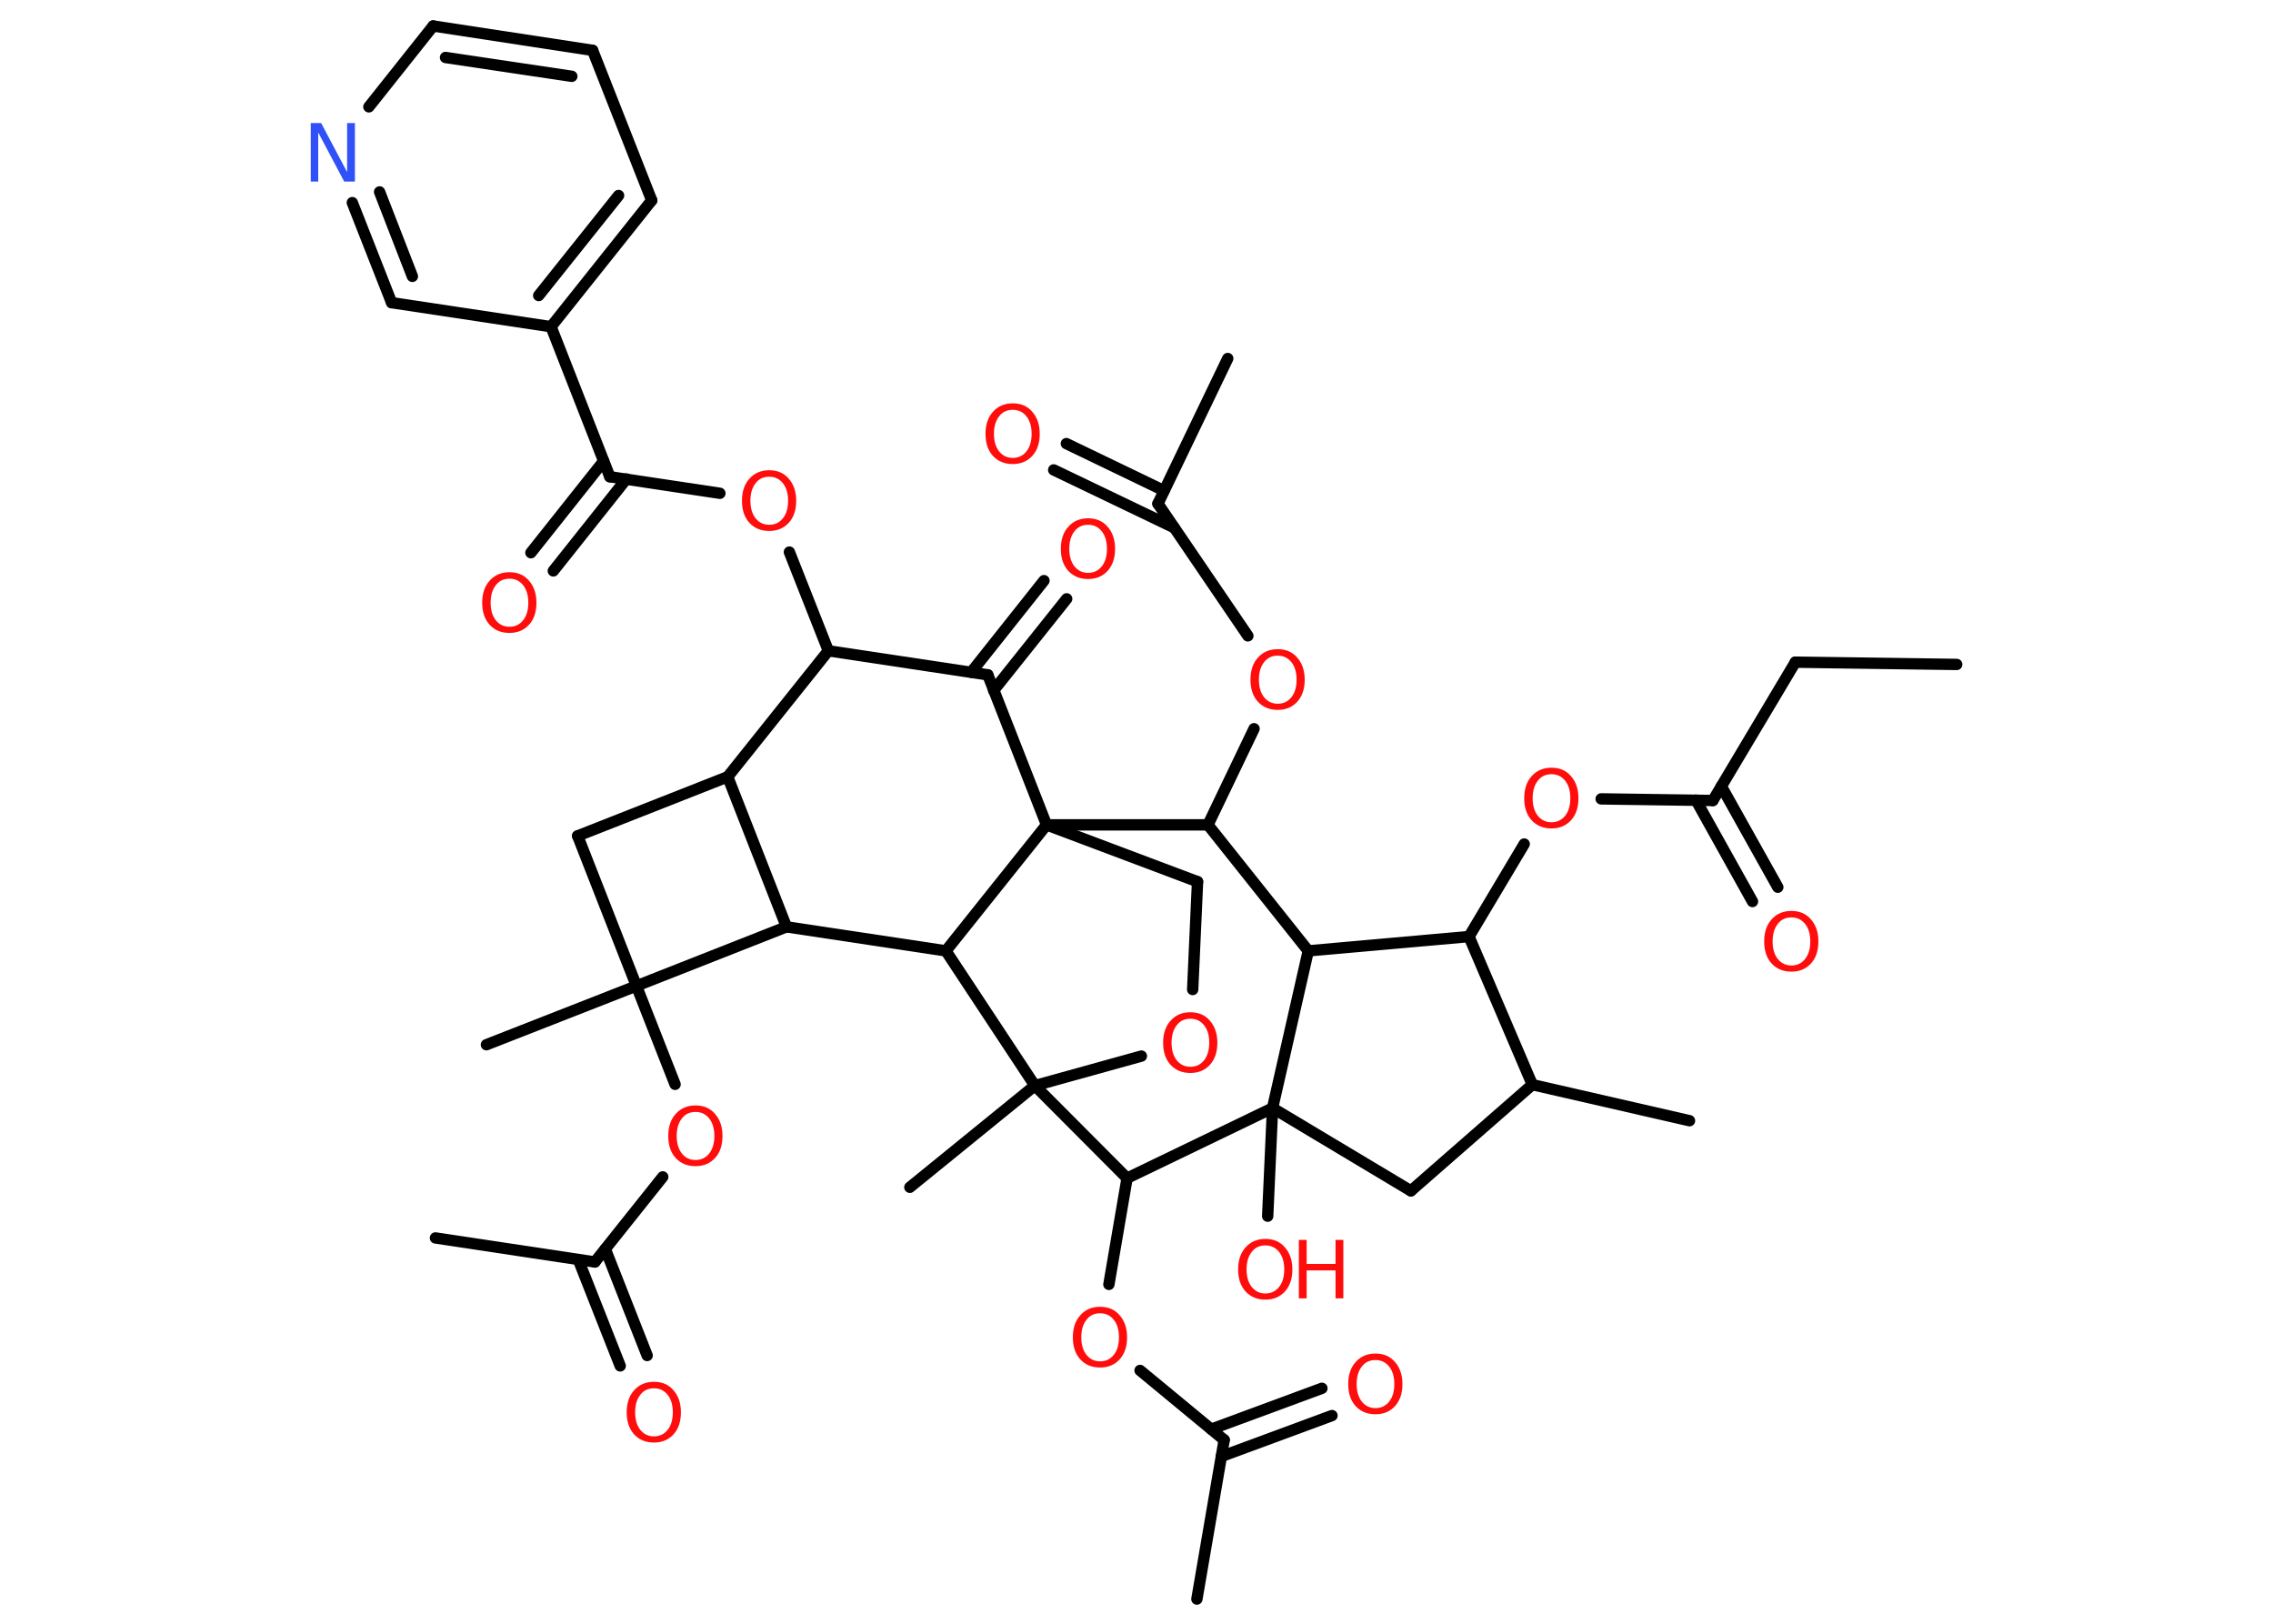 <?xml version='1.0' encoding='UTF-8'?>
<!DOCTYPE svg PUBLIC "-//W3C//DTD SVG 1.1//EN" "http://www.w3.org/Graphics/SVG/1.1/DTD/svg11.dtd">
<svg version='1.2' xmlns='http://www.w3.org/2000/svg' xmlns:xlink='http://www.w3.org/1999/xlink' width='70.0mm' height='50.0mm' viewBox='0 0 70.0 50.0'>
  <desc>Generated by the Chemistry Development Kit (http://github.com/cdk)</desc>
  <g stroke-linecap='round' stroke-linejoin='round' stroke='#000000' stroke-width='.35' fill='#FF0D0D'>
    <rect x='.0' y='.0' width='70.0' height='50.0' fill='#FFFFFF' stroke='none'/>
    <g id='mol1' class='mol'>
      <line id='mol1bnd1' class='bond' x1='60.26' y1='20.46' x2='55.29' y2='20.39'/>
      <line id='mol1bnd2' class='bond' x1='55.29' y1='20.39' x2='52.75' y2='24.65'/>
      <g id='mol1bnd3' class='bond'>
        <line x1='53.01' y1='24.21' x2='54.75' y2='27.32'/>
        <line x1='52.23' y1='24.64' x2='53.97' y2='27.76'/>
      </g>
      <line id='mol1bnd4' class='bond' x1='52.75' y1='24.65' x2='49.31' y2='24.6'/>
      <line id='mol1bnd5' class='bond' x1='46.94' y1='25.99' x2='45.24' y2='28.84'/>
      <line id='mol1bnd6' class='bond' x1='45.24' y1='28.84' x2='47.19' y2='33.4'/>
      <line id='mol1bnd7' class='bond' x1='47.19' y1='33.4' x2='52.03' y2='34.51'/>
      <line id='mol1bnd8' class='bond' x1='47.19' y1='33.4' x2='43.45' y2='36.67'/>
      <line id='mol1bnd9' class='bond' x1='43.45' y1='36.67' x2='39.19' y2='34.12'/>
      <line id='mol1bnd10' class='bond' x1='39.19' y1='34.12' x2='39.04' y2='37.45'/>
      <line id='mol1bnd11' class='bond' x1='39.19' y1='34.12' x2='40.29' y2='29.28'/>
      <line id='mol1bnd12' class='bond' x1='45.24' y1='28.84' x2='40.29' y2='29.28'/>
      <line id='mol1bnd13' class='bond' x1='40.29' y1='29.28' x2='37.2' y2='25.4'/>
      <line id='mol1bnd14' class='bond' x1='37.2' y1='25.4' x2='38.62' y2='22.44'/>
      <line id='mol1bnd15' class='bond' x1='38.43' y1='19.58' x2='35.66' y2='15.51'/>
      <line id='mol1bnd16' class='bond' x1='35.66' y1='15.51' x2='37.81' y2='11.04'/>
      <g id='mol1bnd17' class='bond'>
        <line x1='36.16' y1='16.25' x2='32.45' y2='14.47'/>
        <line x1='35.85' y1='15.11' x2='32.84' y2='13.66'/>
      </g>
      <line id='mol1bnd18' class='bond' x1='37.2' y1='25.4' x2='32.23' y2='25.4'/>
      <line id='mol1bnd19' class='bond' x1='32.23' y1='25.4' x2='36.88' y2='27.15'/>
      <line id='mol1bnd20' class='bond' x1='36.88' y1='27.15' x2='36.73' y2='30.47'/>
      <line id='mol1bnd21' class='bond' x1='35.15' y1='32.52' x2='31.87' y2='33.43'/>
      <line id='mol1bnd22' class='bond' x1='31.87' y1='33.43' x2='28.02' y2='36.56'/>
      <line id='mol1bnd23' class='bond' x1='31.87' y1='33.43' x2='34.71' y2='36.28'/>
      <line id='mol1bnd24' class='bond' x1='39.19' y1='34.12' x2='34.71' y2='36.28'/>
      <line id='mol1bnd25' class='bond' x1='34.71' y1='36.28' x2='34.15' y2='39.55'/>
      <line id='mol1bnd26' class='bond' x1='35.11' y1='42.2' x2='37.7' y2='44.34'/>
      <line id='mol1bnd27' class='bond' x1='37.7' y1='44.34' x2='36.86' y2='49.24'/>
      <g id='mol1bnd28' class='bond'>
        <line x1='37.3' y1='44.01' x2='40.71' y2='42.75'/>
        <line x1='37.61' y1='44.85' x2='41.02' y2='43.59'/>
      </g>
      <line id='mol1bnd29' class='bond' x1='31.87' y1='33.43' x2='29.13' y2='29.28'/>
      <line id='mol1bnd30' class='bond' x1='32.23' y1='25.4' x2='29.13' y2='29.28'/>
      <line id='mol1bnd31' class='bond' x1='29.13' y1='29.28' x2='24.22' y2='28.54'/>
      <line id='mol1bnd32' class='bond' x1='24.22' y1='28.54' x2='22.41' y2='23.92'/>
      <line id='mol1bnd33' class='bond' x1='22.41' y1='23.92' x2='17.79' y2='25.74'/>
      <line id='mol1bnd34' class='bond' x1='17.79' y1='25.74' x2='19.6' y2='30.36'/>
      <line id='mol1bnd35' class='bond' x1='24.22' y1='28.54' x2='19.6' y2='30.36'/>
      <line id='mol1bnd36' class='bond' x1='19.6' y1='30.36' x2='14.98' y2='32.17'/>
      <line id='mol1bnd37' class='bond' x1='19.6' y1='30.36' x2='20.79' y2='33.39'/>
      <line id='mol1bnd38' class='bond' x1='20.41' y1='36.24' x2='18.32' y2='38.86'/>
      <line id='mol1bnd39' class='bond' x1='18.32' y1='38.86' x2='13.41' y2='38.12'/>
      <g id='mol1bnd40' class='bond'>
        <line x1='18.64' y1='38.46' x2='19.93' y2='41.74'/>
        <line x1='17.81' y1='38.79' x2='19.1' y2='42.06'/>
      </g>
      <line id='mol1bnd41' class='bond' x1='22.41' y1='23.92' x2='25.51' y2='20.04'/>
      <line id='mol1bnd42' class='bond' x1='25.51' y1='20.04' x2='24.31' y2='17.0'/>
      <line id='mol1bnd43' class='bond' x1='22.17' y1='15.19' x2='18.78' y2='14.68'/>
      <g id='mol1bnd44' class='bond'>
        <line x1='19.29' y1='14.75' x2='17.04' y2='17.58'/>
        <line x1='18.59' y1='14.2' x2='16.35' y2='17.02'/>
      </g>
      <line id='mol1bnd45' class='bond' x1='18.78' y1='14.68' x2='16.97' y2='10.06'/>
      <g id='mol1bnd46' class='bond'>
        <line x1='16.97' y1='10.06' x2='20.07' y2='6.17'/>
        <line x1='16.59' y1='9.1' x2='19.05' y2='6.02'/>
      </g>
      <line id='mol1bnd47' class='bond' x1='20.07' y1='6.17' x2='18.25' y2='1.55'/>
      <g id='mol1bnd48' class='bond'>
        <line x1='18.25' y1='1.55' x2='13.34' y2='.8'/>
        <line x1='17.61' y1='2.35' x2='13.72' y2='1.77'/>
      </g>
      <line id='mol1bnd49' class='bond' x1='13.34' y1='.8' x2='11.36' y2='3.29'/>
      <g id='mol1bnd50' class='bond'>
        <line x1='10.85' y1='6.24' x2='12.06' y2='9.32'/>
        <line x1='11.69' y1='5.91' x2='12.7' y2='8.51'/>
      </g>
      <line id='mol1bnd51' class='bond' x1='16.97' y1='10.06' x2='12.06' y2='9.32'/>
      <line id='mol1bnd52' class='bond' x1='25.51' y1='20.04' x2='30.42' y2='20.78'/>
      <line id='mol1bnd53' class='bond' x1='32.23' y1='25.4' x2='30.42' y2='20.78'/>
      <g id='mol1bnd54' class='bond'>
        <line x1='29.91' y1='20.7' x2='32.15' y2='17.88'/>
        <line x1='30.6' y1='21.26' x2='32.85' y2='18.44'/>
      </g>
      <path id='mol1atm4' class='atom' d='M55.17 28.25q-.27 .0 -.42 .2q-.16 .2 -.16 .54q.0 .34 .16 .54q.16 .2 .42 .2q.26 .0 .42 -.2q.16 -.2 .16 -.54q.0 -.34 -.16 -.54q-.16 -.2 -.42 -.2zM55.17 28.05q.38 .0 .6 .26q.23 .26 .23 .68q.0 .43 -.23 .68q-.23 .25 -.6 .25q-.38 .0 -.61 -.25q-.23 -.25 -.23 -.68q.0 -.43 .23 -.68q.23 -.26 .61 -.26z' stroke='none'/>
      <path id='mol1atm5' class='atom' d='M47.78 23.84q-.27 .0 -.42 .2q-.16 .2 -.16 .54q.0 .34 .16 .54q.16 .2 .42 .2q.26 .0 .42 -.2q.16 -.2 .16 -.54q.0 -.34 -.16 -.54q-.16 -.2 -.42 -.2zM47.78 23.64q.38 .0 .6 .26q.23 .26 .23 .68q.0 .43 -.23 .68q-.23 .25 -.6 .25q-.38 .0 -.61 -.25q-.23 -.25 -.23 -.68q.0 -.43 .23 -.68q.23 -.26 .61 -.26z' stroke='none'/>
      <g id='mol1atm11' class='atom'>
        <path d='M38.97 38.35q-.27 .0 -.42 .2q-.16 .2 -.16 .54q.0 .34 .16 .54q.16 .2 .42 .2q.26 .0 .42 -.2q.16 -.2 .16 -.54q.0 -.34 -.16 -.54q-.16 -.2 -.42 -.2zM38.97 38.15q.38 .0 .6 .26q.23 .26 .23 .68q.0 .43 -.23 .68q-.23 .25 -.6 .25q-.38 .0 -.61 -.25q-.23 -.25 -.23 -.68q.0 -.43 .23 -.68q.23 -.26 .61 -.26z' stroke='none'/>
        <path d='M40.0 38.18h.24v.74h.89v-.74h.24v1.8h-.24v-.86h-.89v.86h-.24v-1.8z' stroke='none'/>
      </g>
      <path id='mol1atm14' class='atom' d='M39.35 20.19q-.27 .0 -.42 .2q-.16 .2 -.16 .54q.0 .34 .16 .54q.16 .2 .42 .2q.26 .0 .42 -.2q.16 -.2 .16 -.54q.0 -.34 -.16 -.54q-.16 -.2 -.42 -.2zM39.35 19.99q.38 .0 .6 .26q.23 .26 .23 .68q.0 .43 -.23 .68q-.23 .25 -.6 .25q-.38 .0 -.61 -.25q-.23 -.25 -.23 -.68q.0 -.43 .23 -.68q.23 -.26 .61 -.26z' stroke='none'/>
      <path id='mol1atm17' class='atom' d='M31.19 12.62q-.27 .0 -.42 .2q-.16 .2 -.16 .54q.0 .34 .16 .54q.16 .2 .42 .2q.26 .0 .42 -.2q.16 -.2 .16 -.54q.0 -.34 -.16 -.54q-.16 -.2 -.42 -.2zM31.19 12.42q.38 .0 .6 .26q.23 .26 .23 .68q.0 .43 -.23 .68q-.23 .25 -.6 .25q-.38 .0 -.61 -.25q-.23 -.25 -.23 -.68q.0 -.43 .23 -.68q.23 -.26 .61 -.26z' stroke='none'/>
      <path id='mol1atm20' class='atom' d='M36.66 31.37q-.27 .0 -.42 .2q-.16 .2 -.16 .54q.0 .34 .16 .54q.16 .2 .42 .2q.26 .0 .42 -.2q.16 -.2 .16 -.54q.0 -.34 -.16 -.54q-.16 -.2 -.42 -.2zM36.66 31.17q.38 .0 .6 .26q.23 .26 .23 .68q.0 .43 -.23 .68q-.23 .25 -.6 .25q-.38 .0 -.61 -.25q-.23 -.25 -.23 -.68q.0 -.43 .23 -.68q.23 -.26 .61 -.26z' stroke='none'/>
      <path id='mol1atm24' class='atom' d='M33.88 40.44q-.27 .0 -.42 .2q-.16 .2 -.16 .54q.0 .34 .16 .54q.16 .2 .42 .2q.26 .0 .42 -.2q.16 -.2 .16 -.54q.0 -.34 -.16 -.54q-.16 -.2 -.42 -.2zM33.88 40.24q.38 .0 .6 .26q.23 .26 .23 .68q.0 .43 -.23 .68q-.23 .25 -.6 .25q-.38 .0 -.61 -.25q-.23 -.25 -.23 -.68q.0 -.43 .23 -.68q.23 -.26 .61 -.26z' stroke='none'/>
      <path id='mol1atm27' class='atom' d='M42.36 41.88q-.27 .0 -.42 .2q-.16 .2 -.16 .54q.0 .34 .16 .54q.16 .2 .42 .2q.26 .0 .42 -.2q.16 -.2 .16 -.54q.0 -.34 -.16 -.54q-.16 -.2 -.42 -.2zM42.36 41.68q.38 .0 .6 .26q.23 .26 .23 .68q.0 .43 -.23 .68q-.23 .25 -.6 .25q-.38 .0 -.61 -.25q-.23 -.25 -.23 -.68q.0 -.43 .23 -.68q.23 -.26 .61 -.26z' stroke='none'/>
      <path id='mol1atm34' class='atom' d='M21.42 34.24q-.27 .0 -.42 .2q-.16 .2 -.16 .54q.0 .34 .16 .54q.16 .2 .42 .2q.26 .0 .42 -.2q.16 -.2 .16 -.54q.0 -.34 -.16 -.54q-.16 -.2 -.42 -.2zM21.42 34.04q.38 .0 .6 .26q.23 .26 .23 .68q.0 .43 -.23 .68q-.23 .25 -.6 .25q-.38 .0 -.61 -.25q-.23 -.25 -.23 -.68q.0 -.43 .23 -.68q.23 -.26 .61 -.26z' stroke='none'/>
      <path id='mol1atm37' class='atom' d='M20.14 42.75q-.27 .0 -.42 .2q-.16 .2 -.16 .54q.0 .34 .16 .54q.16 .2 .42 .2q.26 .0 .42 -.2q.16 -.2 .16 -.54q.0 -.34 -.16 -.54q-.16 -.2 -.42 -.2zM20.14 42.55q.38 .0 .6 .26q.23 .26 .23 .68q.0 .43 -.23 .68q-.23 .25 -.6 .25q-.38 .0 -.61 -.25q-.23 -.25 -.23 -.68q.0 -.43 .23 -.68q.23 -.26 .61 -.26z' stroke='none'/>
      <path id='mol1atm39' class='atom' d='M23.69 14.68q-.27 .0 -.42 .2q-.16 .2 -.16 .54q.0 .34 .16 .54q.16 .2 .42 .2q.26 .0 .42 -.2q.16 -.2 .16 -.54q.0 -.34 -.16 -.54q-.16 -.2 -.42 -.2zM23.69 14.48q.38 .0 .6 .26q.23 .26 .23 .68q.0 .43 -.23 .68q-.23 .25 -.6 .25q-.38 .0 -.61 -.25q-.23 -.25 -.23 -.68q.0 -.43 .23 -.68q.23 -.26 .61 -.26z' stroke='none'/>
      <path id='mol1atm41' class='atom' d='M15.69 17.82q-.27 .0 -.42 .2q-.16 .2 -.16 .54q.0 .34 .16 .54q.16 .2 .42 .2q.26 .0 .42 -.2q.16 -.2 .16 -.54q.0 -.34 -.16 -.54q-.16 -.2 -.42 -.2zM15.69 17.62q.38 .0 .6 .26q.23 .26 .23 .68q.0 .43 -.23 .68q-.23 .25 -.6 .25q-.38 .0 -.61 -.25q-.23 -.25 -.23 -.68q.0 -.43 .23 -.68q.23 -.26 .61 -.26z' stroke='none'/>
      <path id='mol1atm46' class='atom' d='M9.56 3.79h.33l.8 1.51v-1.51h.24v1.8h-.33l-.8 -1.51v1.51h-.23v-1.8z' stroke='none' fill='#3050F8'/>
      <path id='mol1atm49' class='atom' d='M33.51 16.16q-.27 .0 -.42 .2q-.16 .2 -.16 .54q.0 .34 .16 .54q.16 .2 .42 .2q.26 .0 .42 -.2q.16 -.2 .16 -.54q.0 -.34 -.16 -.54q-.16 -.2 -.42 -.2zM33.51 15.96q.38 .0 .6 .26q.23 .26 .23 .68q.0 .43 -.23 .68q-.23 .25 -.6 .25q-.38 .0 -.61 -.25q-.23 -.25 -.23 -.68q.0 -.43 .23 -.68q.23 -.26 .61 -.26z' stroke='none'/>
    </g>
  </g>
</svg>
